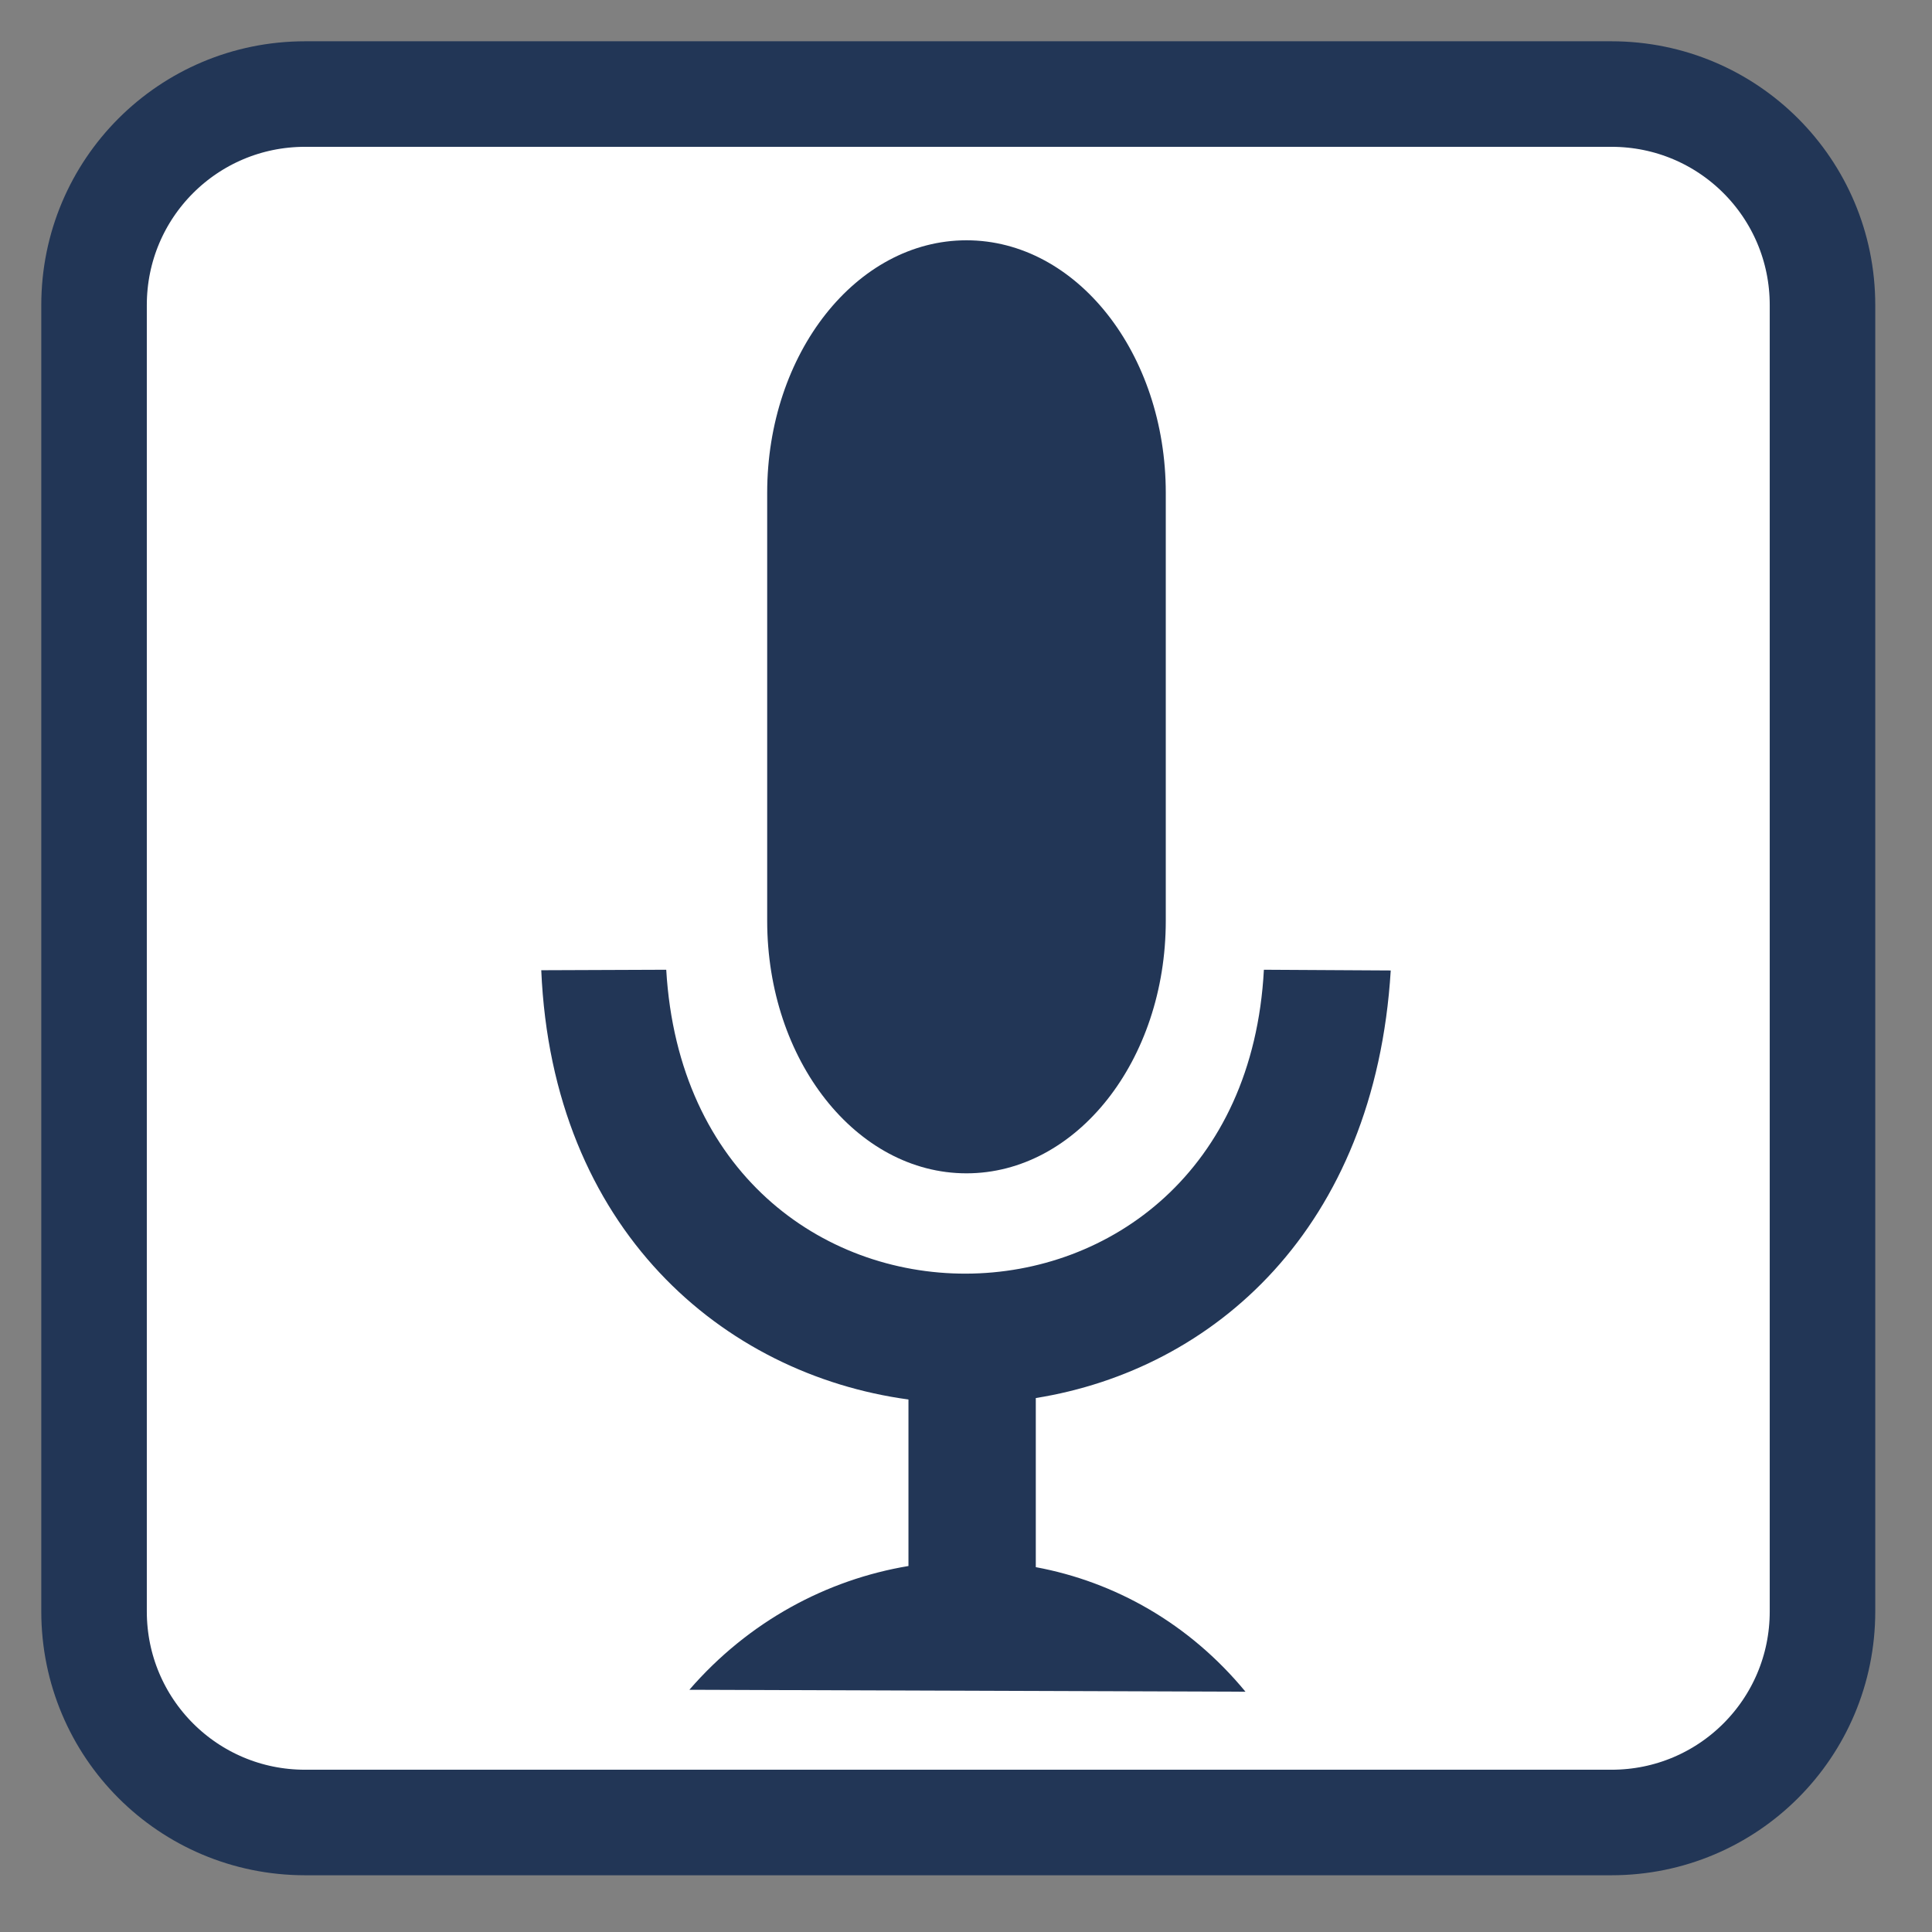 <?xml version="1.0" encoding="UTF-8"?>
<svg xmlns="http://www.w3.org/2000/svg" xmlns:xlink="http://www.w3.org/1999/xlink" width="32pt" height="32pt" viewBox="0 0 32 32" version="1.1">
<rect x="0" y="0" width="32" height="32" fill="#808080" stroke="none"/>
<g id="surface1">
<path style="fill-rule:nonzero;fill:rgb(100%,100%,100%);fill-opacity:1;stroke-width:28.192;stroke-linecap:butt;stroke-linejoin:miter;stroke:rgb(13.333%,21.176%,33.725%);stroke-opacity:1;stroke-miterlimit:4;" d="M 81.5 25.125 L 430.5 25.125 C 461.687 25.125 486.875 50.312 486.875 81.5 L 486.875 430.5 C 486.875 461.687 461.687 486.875 430.5 486.875 L 81.5 486.875 C 50.312 486.875 25.125 461.687 25.125 430.5 L 25.125 81.5 C 25.125 50.312 50.312 25.125 81.5 25.125 Z M 81.5 25.125 " transform="matrix(0.062,0,0,0.062,0,0)"/>
<path style=" stroke:none;fill-rule:evenodd;fill:rgb(13.333%,21.176%,33.725%);fill-opacity:1;" d="M 16.008 3.98 C 17.832 3.98 19.309 5.855 19.309 8.164 L 19.309 15.25 C 19.309 17.562 17.832 19.434 16.008 19.434 C 14.184 19.434 12.707 17.562 12.707 15.25 L 12.707 8.164 C 12.707 5.855 14.184 3.98 16.008 3.98 Z M 16.008 3.98 "/>
<path style=" stroke:none;fill-rule:evenodd;fill:rgb(13.333%,21.176%,33.725%);fill-opacity:1;" d="M 11.035 16.062 L 8.965 16.07 C 9.148 20.359 11.973 22.762 15.047 23.18 L 15.047 25.938 C 13.695 26.164 12.402 26.852 11.418 27.988 L 20.629 28.02 C 19.695 26.887 18.461 26.199 17.156 25.957 L 17.156 23.156 C 20.102 22.684 22.773 20.352 23.035 16.074 L 20.934 16.062 C 20.578 22.75 11.43 22.797 11.035 16.062 Z M 11.035 16.062 "/>
</g>
</svg>

